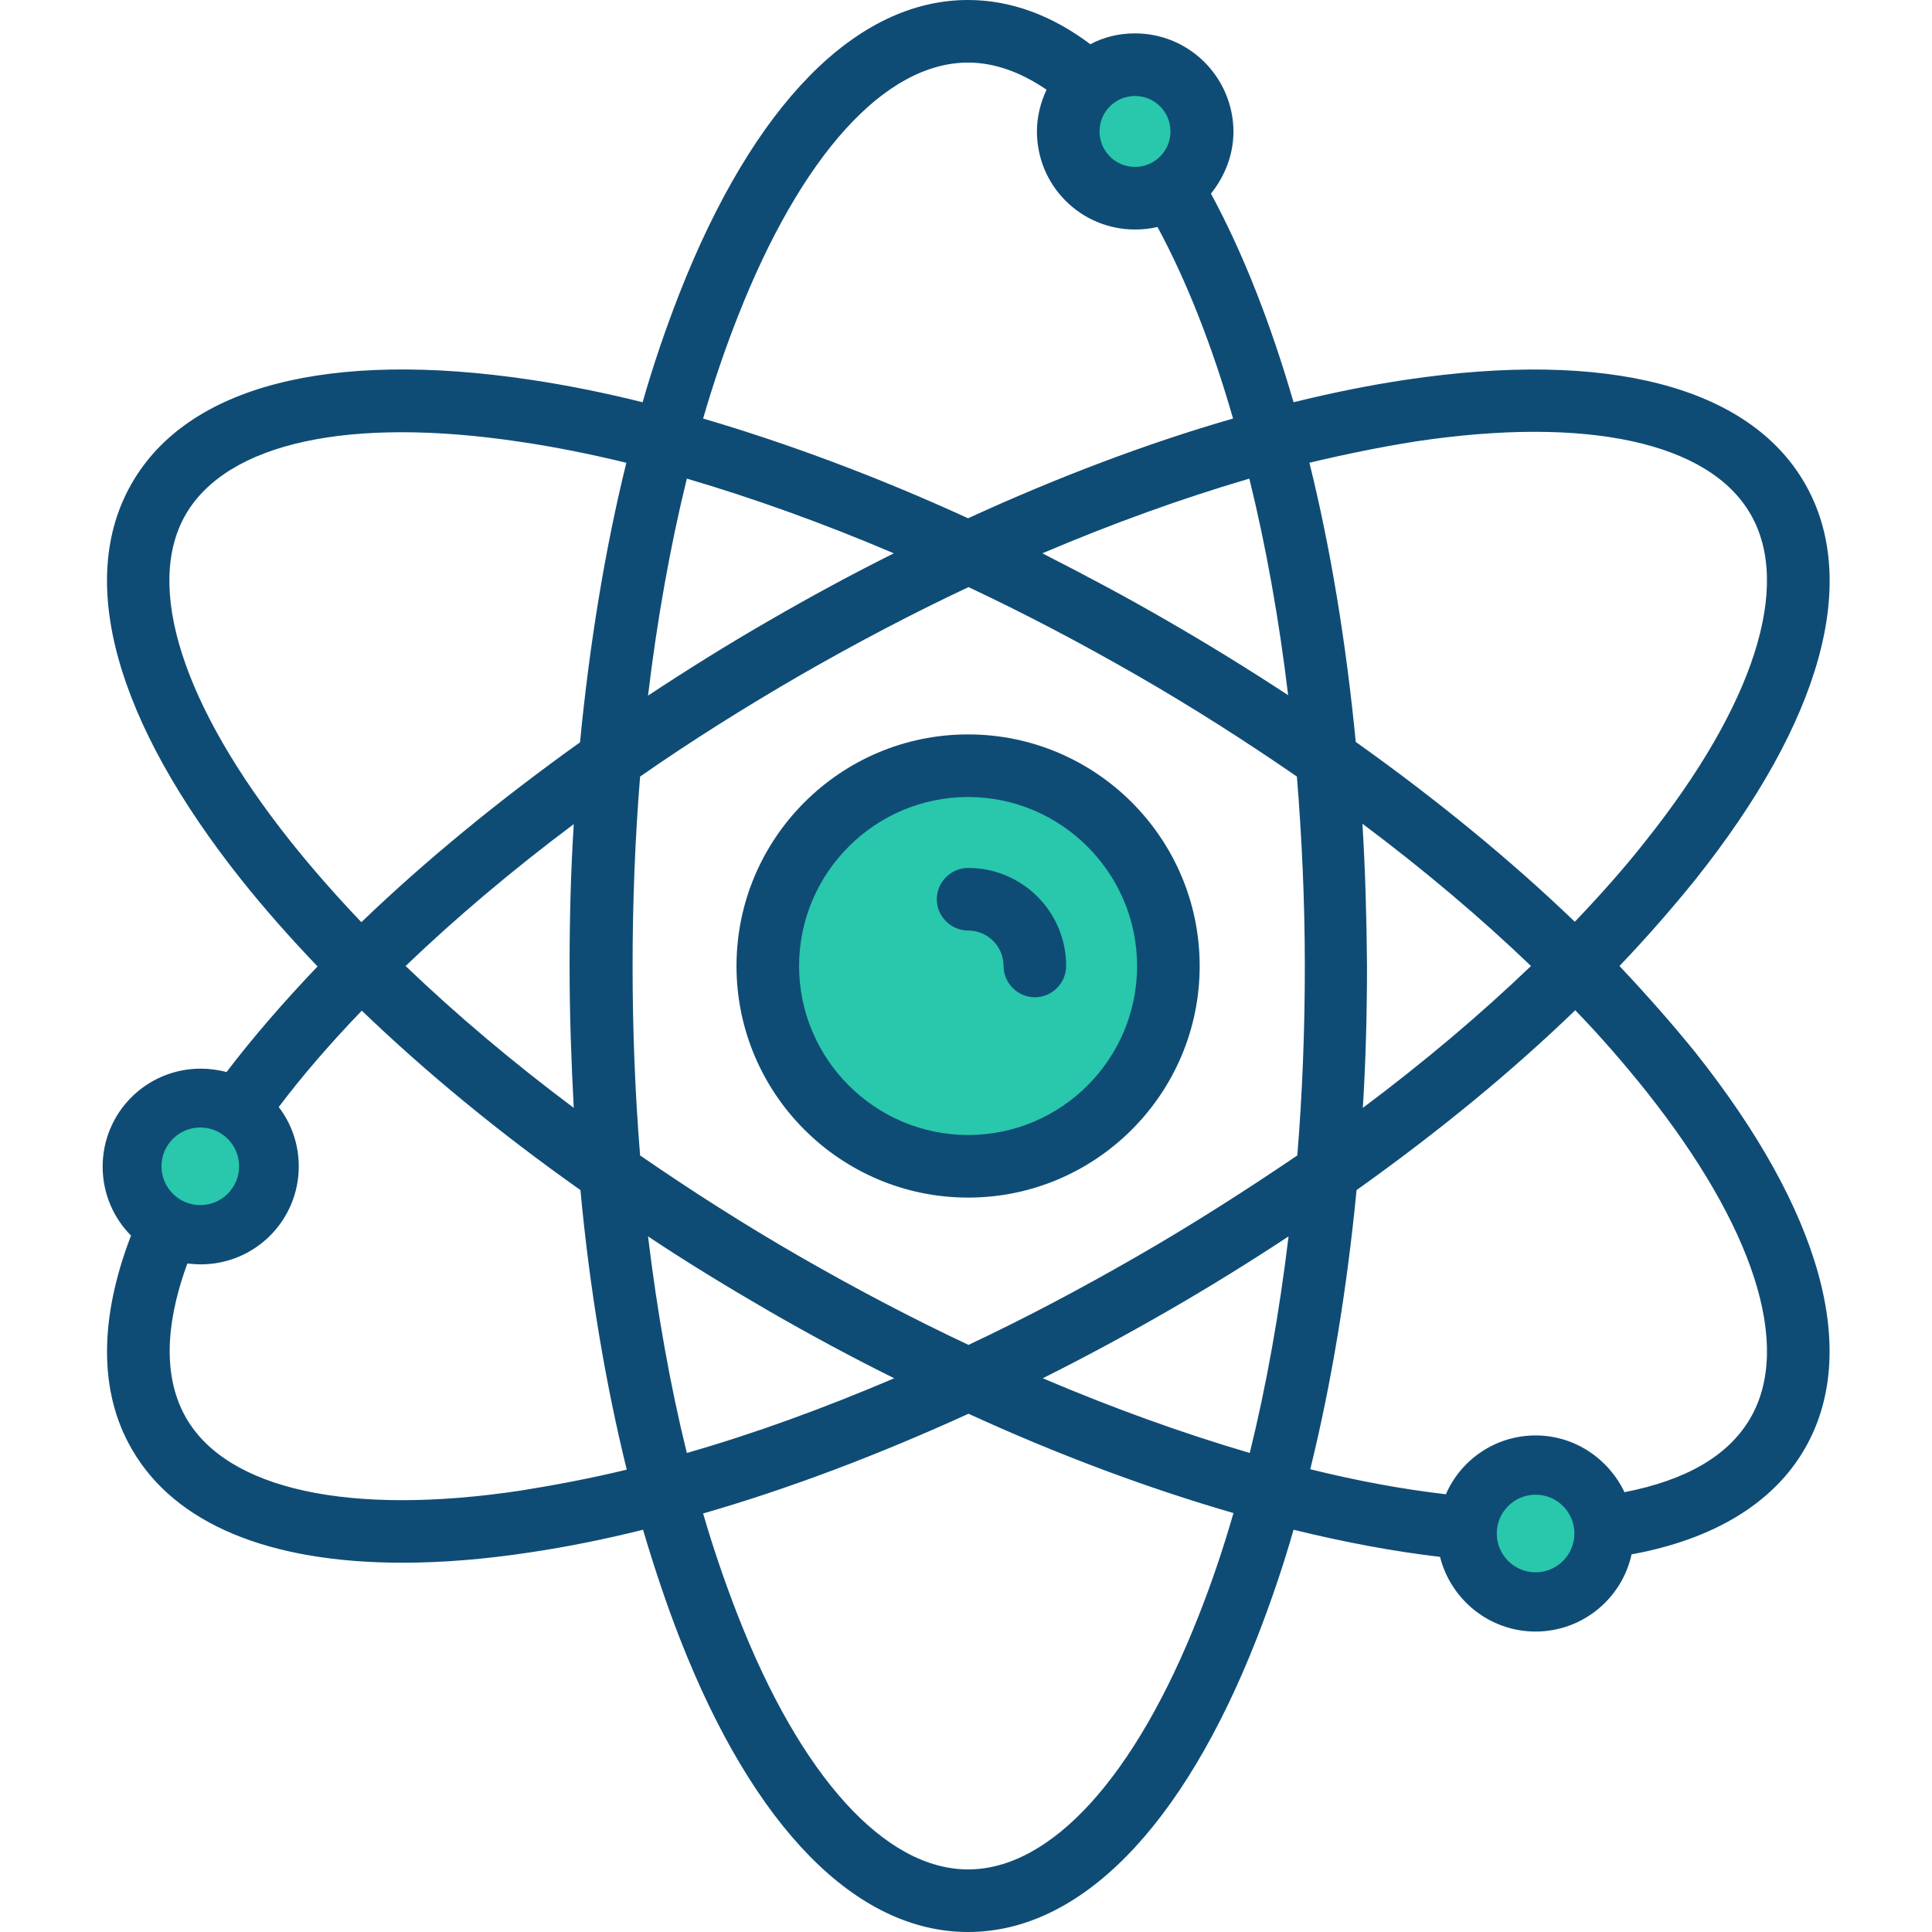 <?xml version="1.0" encoding="utf-8"?>
<!-- Generator: Adobe Illustrator 24.1.2, SVG Export Plug-In . SVG Version: 6.00 Build 0)  -->
<svg version="1.1" id="Capa_1" xmlns="http://www.w3.org/2000/svg" xmlns:xlink="http://www.w3.org/1999/xlink" x="0px" y="0px"
	 viewBox="0 0 463 463" style="enable-background:new 0 0 463 463;" xml:space="preserve">
<style type="text/css">
	.st0{fill:#29C7AC;}
	.st1{fill:#0F4C75;}
</style>
<circle class="st0" cx="272" cy="31.5" r="9.3"/>
<circle class="st0" cx="231.5" cy="231.5" r="45.9"/>
<g>
	<path class="st1" d="M232,176c-30.6,0-55.5,24.9-55.5,55.5S201.4,287,232,287s55.5-24.9,55.5-55.5S262.6,176,232,176z M232,272
		c-22.3,0-40.5-18.2-40.5-40.5S209.7,191,232,191s40.5,18.2,40.5,40.5S254.4,272,232,272z"/>
	<path class="st1" d="M232,208c-4.1,0-7.5,3.4-7.5,7.5s3.4,7.5,7.5,7.5c4.7,0,8.5,3.8,8.5,8.5c0,4.1,3.4,7.5,7.5,7.5
		s7.5-3.4,7.5-7.5C255.5,218.5,245,208,232,208z"/>
	<path class="st1" d="M388.1,231.5c6.6-6.9,12.6-13.8,18.1-20.6c30.4-38.1,39.7-71.9,26.3-95.1c-13.4-23.2-47.3-32-95.5-24.8
		c-8.7,1.3-17.7,3.1-27,5.4c-5.5-18.9-12.1-35.8-19.8-50c3.3-4.1,5.4-9.3,5.4-14.9C295.5,18.5,285,8,272,8c-3.9,0-7.5,0.9-10.7,2.6
		C252,3.6,242.1,0,232,0c-26.8,0-51.4,25-69.2,70.4c-3.2,8.2-6.2,16.9-8.8,26c-9.2-2.3-18.2-4.1-26.9-5.4
		c-48.2-7.2-82.1,1.5-95.5,24.8c-13.4,23.2-4,57,26.3,95.1c5.5,6.9,11.6,13.8,18.2,20.7c-8.1,8.5-15.4,16.9-21.8,25.3
		c-2-0.5-4.1-0.8-6.2-0.8c-13,0-23.5,10.5-23.5,23.5c0,6.4,2.6,12.3,6.8,16.5c-7.7,20-7.7,37.6,0.2,51.2
		c10.3,17.9,32.9,27.2,64.8,27.2c9.5,0,19.7-0.8,30.8-2.5c8.7-1.3,17.7-3.1,26.9-5.4c2.7,9.1,5.6,17.8,8.8,26
		C180.6,438,205.2,463,232,463s51.4-25,69.2-70.4c3.2-8.2,6.2-16.9,8.8-26c12.2,3,24,5.2,35.1,6.5C347.7,383.4,357,391,368,391
		c11.2,0,20.7-7.9,23-18.5c19.7-3.6,34-12.3,41.5-25.3c13.4-23.2,4-57-26.3-95.1C400.7,245.3,394.6,238.4,388.1,231.5z M339.2,105.8
		c41.1-6.2,70.4,0.2,80.3,17.4c10,17.2,0.8,45.8-25.1,78.3c-5.1,6.5-10.8,12.9-17,19.4c-15.4-14.8-33.1-29.3-52.5-43.1
		c-2.3-23.7-6-46.3-11.1-66.9C322.6,108.8,331,107.1,339.2,105.8z M272.3,301.2c-13.4,7.7-26.8,14.8-40.2,21.1
		c-13.4-6.3-26.9-13.4-40.3-21.1c-13.4-7.7-26.2-15.9-38.4-24.3c-1.2-14.8-1.8-30-1.8-45.4c0-15.4,0.6-30.6,1.8-45.4
		c12.2-8.5,25.1-16.6,38.4-24.3c13.4-7.7,26.9-14.8,40.3-21.1c13.4,6.3,26.9,13.4,40.3,21.1c13.4,7.7,26.2,15.9,38.4,24.3
		c1.2,14.8,1.9,30,1.9,45.4c0,15.5-0.6,30.7-1.8,45.4C298.5,285.3,285.7,293.5,272.3,301.2z M308.8,296.3
		c-2.2,18.3-5.3,35.7-9.3,51.9c-16-4.7-32.7-10.7-49.6-17.9c10-5,20-10.4,29.9-16.1C289.7,308.5,299.4,302.5,308.8,296.3z
		 M214.3,330.3c-16.9,7.2-33.6,13.3-49.7,17.9c-4-16.2-7.1-33.7-9.3-51.9c9.3,6.2,19,12.1,29,17.9
		C194.2,319.9,204.2,325.3,214.3,330.3z M137.5,265.5c-14.7-11-28.2-22.4-40.3-34c12-11.5,25.6-23,40.3-34c-0.7,11.1-1,22.5-1,34
		C136.5,243,136.9,254.4,137.5,265.5z M155.3,166.7c2.2-18.3,5.3-35.7,9.3-52c16,4.7,32.7,10.7,49.6,17.9c-10,5-20,10.4-30,16.2
		C174.3,154.5,164.7,160.5,155.3,166.7z M249.8,132.6c16.9-7.2,33.6-13.2,49.6-17.9c4,16.2,7.1,33.6,9.3,51.9
		c-9.3-6.1-19-12.1-28.9-17.8C269.8,143,259.8,137.7,249.8,132.6z M326.5,197.4c14.7,11,28.3,22.5,40.4,34.1
		c-12.1,11.6-25.6,23-40.3,34c0.7-11.2,1-22.5,1-34C327.5,220,327.2,208.6,326.5,197.4z M280.5,31.5c0,4.7-3.8,8.5-8.5,8.5
		s-8.5-3.8-8.5-8.5s3.8-8.5,8.5-8.5S280.5,26.8,280.5,31.5z M176.8,75.9C192,37.2,212.1,15,232,15c6.2,0,12.5,2.2,18.8,6.5
		c-1.4,3-2.3,6.4-2.3,10c0,13,10.5,23.5,23.5,23.5c1.9,0,3.7-0.2,5.4-0.6c7,13,13.1,28.5,18.1,45.9c-20.5,5.9-41.9,14-63.5,23.9
		c-21.6-9.9-43.1-17.9-63.5-23.9C171,91.7,173.8,83.5,176.8,75.9z M44.5,123.3c10-17.2,39.2-23.6,80.3-17.4c8.2,1.2,16.6,2.9,25.3,5
		c-5.1,20.7-8.8,43.3-11.1,67c-19.3,13.8-37,28.3-52.4,43.1c-6.2-6.5-11.9-13-17-19.4C43.7,169,34.6,140.5,44.5,123.3z M48,271
		c4.7,0,8.5,3.8,8.5,8.5S52.7,288,48,288s-8.5-3.8-8.5-8.5S43.3,271,48,271z M124.9,357.2c-41.1,6.2-70.4-0.2-80.3-17.4
		c-6.5-11.3-3.9-25.6,0.3-37c1,0.1,2.1,0.2,3.2,0.2c13,0,23.5-10.5,23.5-23.5c0-5.3-1.8-10.3-4.8-14.2c5.8-7.7,12.5-15.4,19.9-23.1
		c15.4,14.8,33,29.3,52.4,43c2.2,23.7,6,46.3,11.1,67C141.5,354.3,133,355.9,124.9,357.2z M287.3,387.1
		C272.1,425.8,251.9,448,232,448c-19.9,0-40.1-22.2-55.2-60.9c-3-7.7-5.8-15.8-8.3-24.4c20.5-5.9,41.9-14,63.6-23.9
		c21.6,9.9,43.1,17.9,63.5,23.8C293.1,371.3,290.3,379.5,287.3,387.1z M368,376c-4.7,0-8.5-3.8-8.5-8.5s3.8-8.5,8.5-8.5
		s8.5,3.8,8.5,8.5S372.7,376,368,376z M419.5,339.8c-5.2,9-15.3,14.9-30.2,17.8c-3.8-8-11.9-13.6-21.3-13.6
		c-9.6,0-17.9,5.8-21.5,14.1c-10.3-1.2-21.2-3.2-32.5-6c5.1-20.7,8.8-43.2,11.1-66.9c19.4-13.8,37.1-28.3,52.4-43.1
		c6.2,6.4,11.8,12.9,17,19.4C420.3,294,429.5,322.5,419.5,339.8z"/>
</g>
<circle class="st0" cx="368" cy="367.5" r="9.3"/>
<circle class="st0" cx="48" cy="279.5" r="9.3"/>
</svg>
